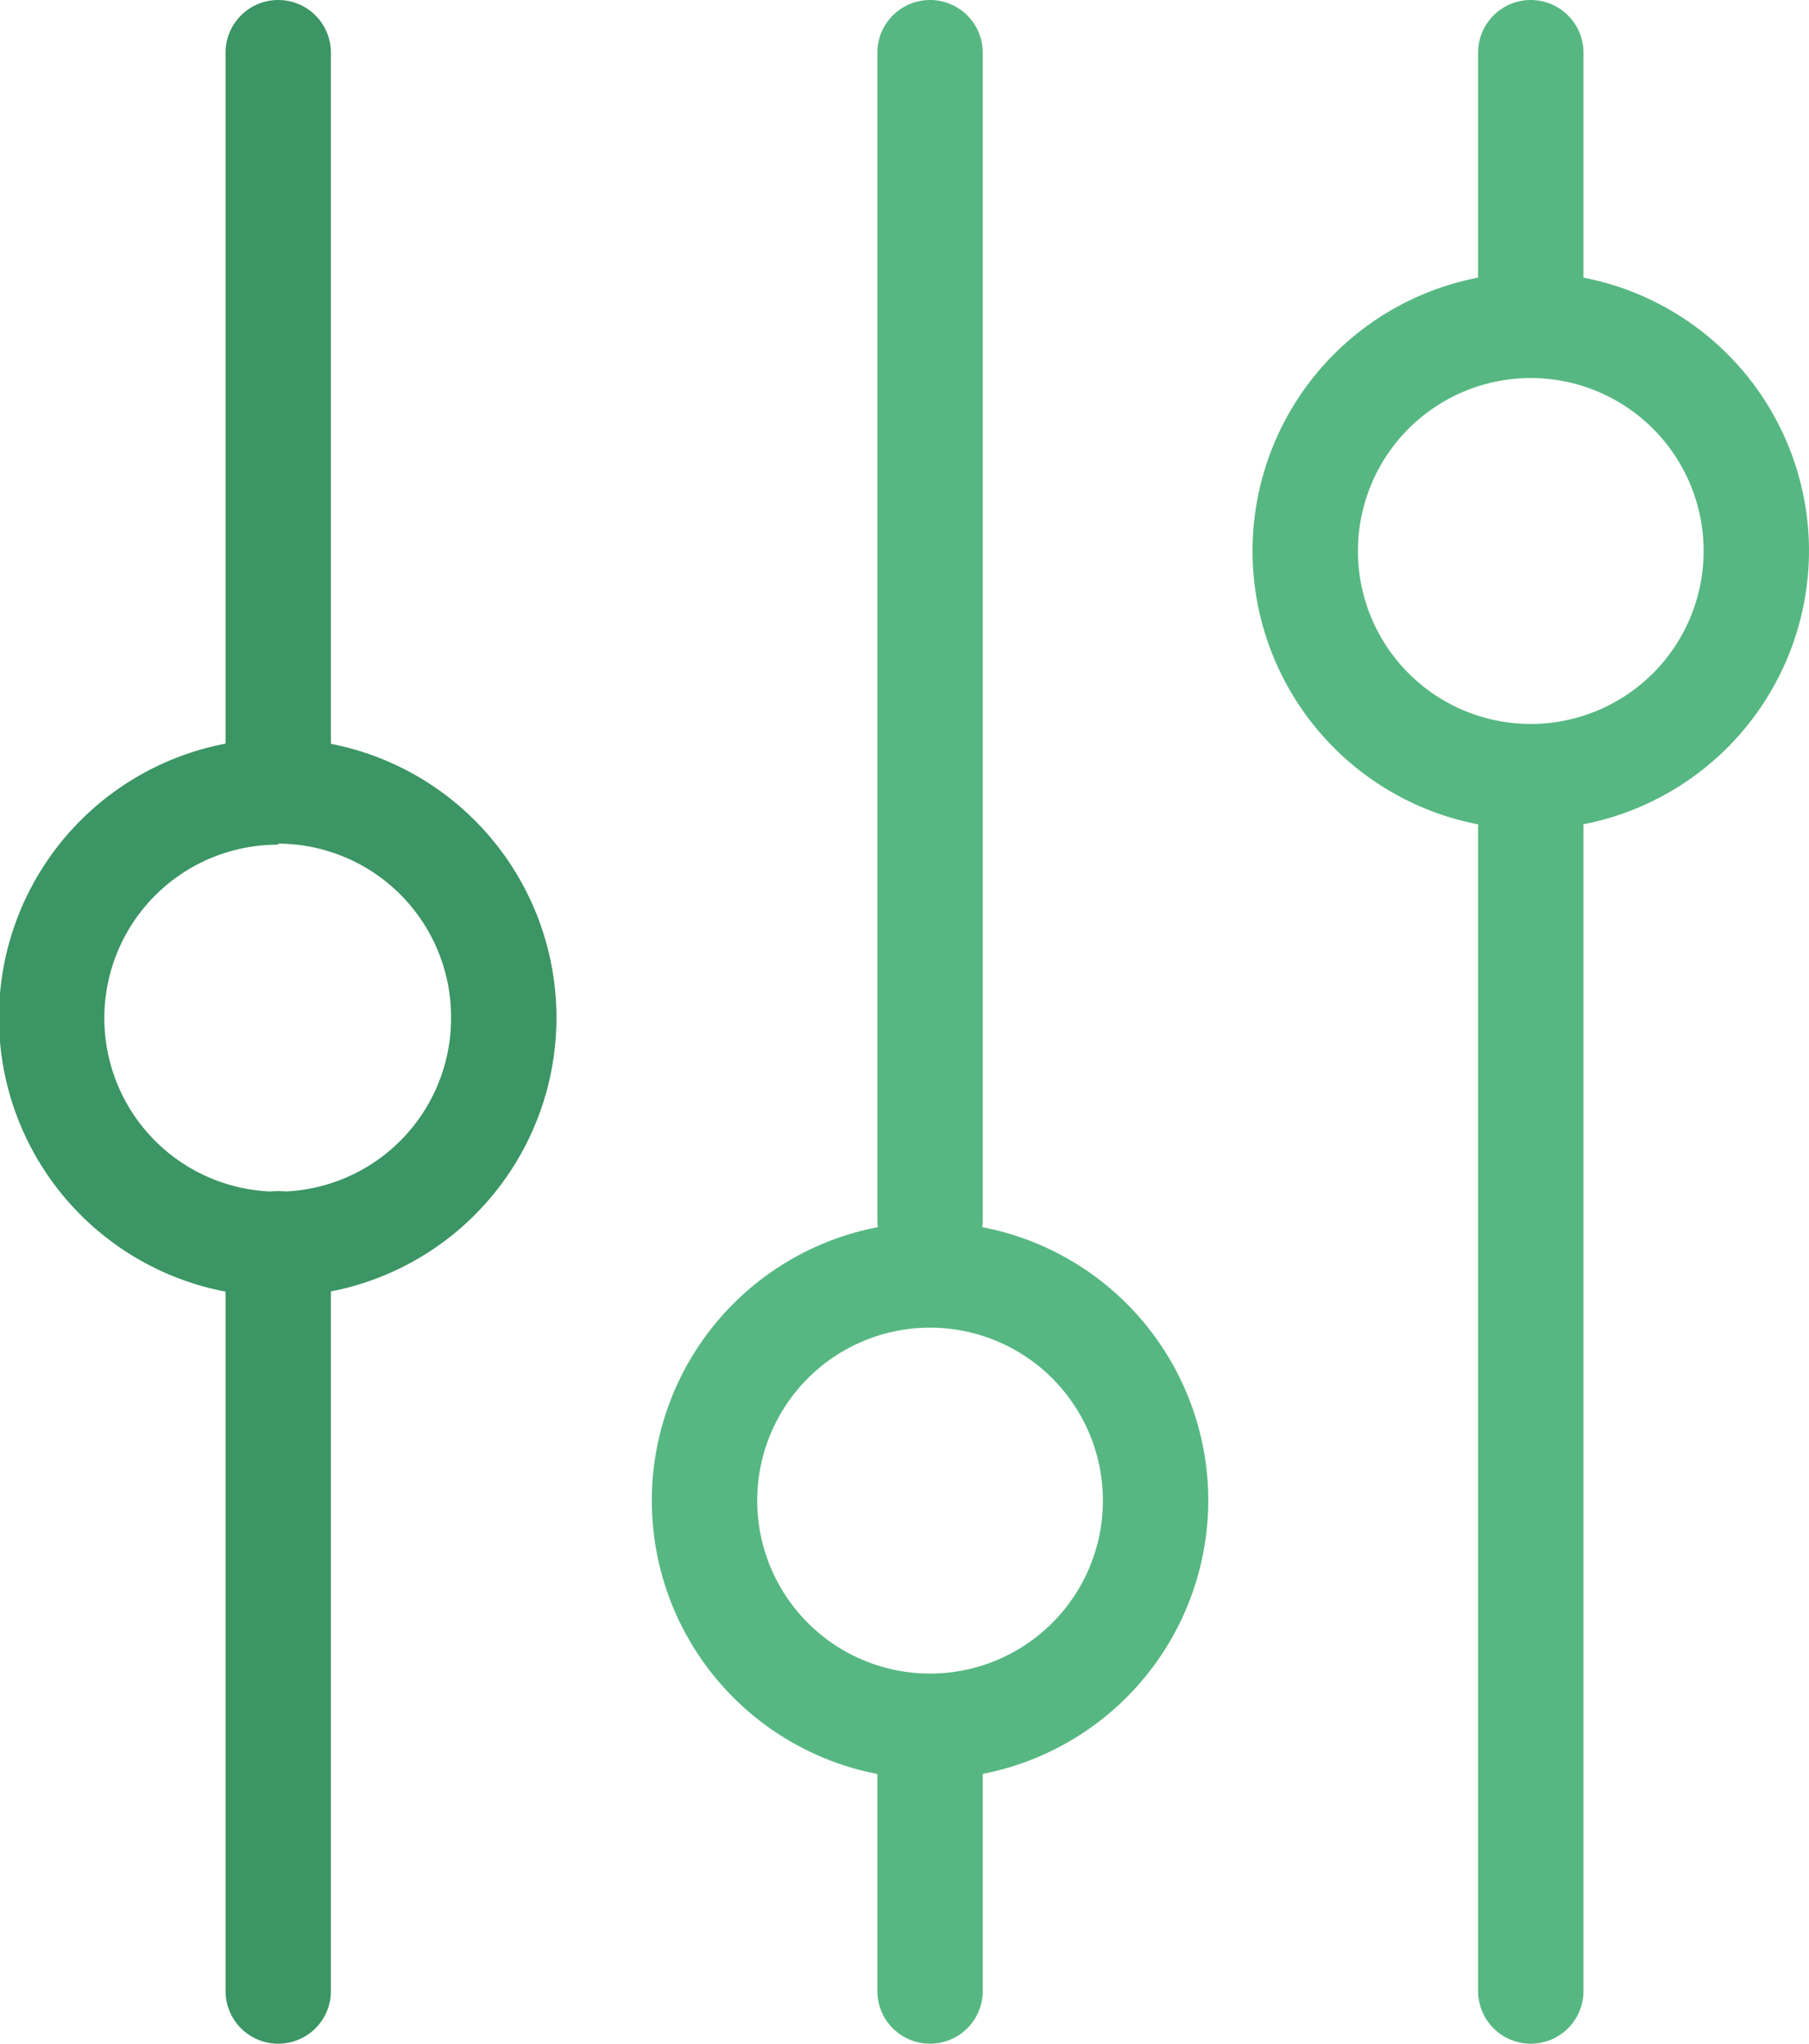 <svg xmlns="http://www.w3.org/2000/svg" viewBox="0 0 34.33 38.76"><defs><style>.cls-1{fill:#3c9564;}.cls-2{fill:#57b782;}</style></defs><title>Settings</title><g id="Lag_2" data-name="Lag 2"><g id="Icons"><path class="cls-1" d="M5.28,38.76a1,1,0,0,1-1-1V23.59a1,1,0,0,1,2,0V37.76A1,1,0,0,1,5.28,38.76Z"/><path class="cls-1" d="M5.28,15.43a1,1,0,0,1-1-1V1a1,1,0,0,1,2,0V14.43A1,1,0,0,1,5.28,15.43Z"/><path class="cls-1" d="M5.28,24.59a5.29,5.29,0,1,1,5.28-5.28A5.29,5.29,0,0,1,5.28,24.59Zm0-8.57a3.29,3.29,0,1,0,3.28,3.29A3.29,3.29,0,0,0,5.28,16Z"/><path class="cls-2" d="M17.65,38.76a1,1,0,0,1-1-1v-5a1,1,0,0,1,2,0v5A1,1,0,0,1,17.65,38.76Z"/><path class="cls-2" d="M17.65,24.14a1,1,0,0,1-1-1V1a1,1,0,0,1,2,0V23.14A1,1,0,0,1,17.65,24.14Z"/><path class="cls-2" d="M17.65,33.74a5.28,5.28,0,1,1,5.28-5.28A5.29,5.29,0,0,1,17.65,33.74Zm0-8.56a3.28,3.28,0,1,0,3.28,3.28A3.28,3.28,0,0,0,17.65,25.18Z"/><path class="cls-2" d="M29.05,38.76a1,1,0,0,1-1-1V15a1,1,0,0,1,2,0V37.76A1,1,0,0,1,29.05,38.76Z"/><path class="cls-2" d="M29.05,6.58a1,1,0,0,1-1-1V1a1,1,0,0,1,2,0V5.58A1,1,0,0,1,29.05,6.58Z"/><path class="cls-2" d="M29.05,15.73a5.28,5.28,0,1,1,5.28-5.28A5.29,5.29,0,0,1,29.05,15.73Zm0-8.56a3.28,3.28,0,1,0,3.28,3.28A3.28,3.28,0,0,0,29.05,7.17Z"/></g></g></svg>